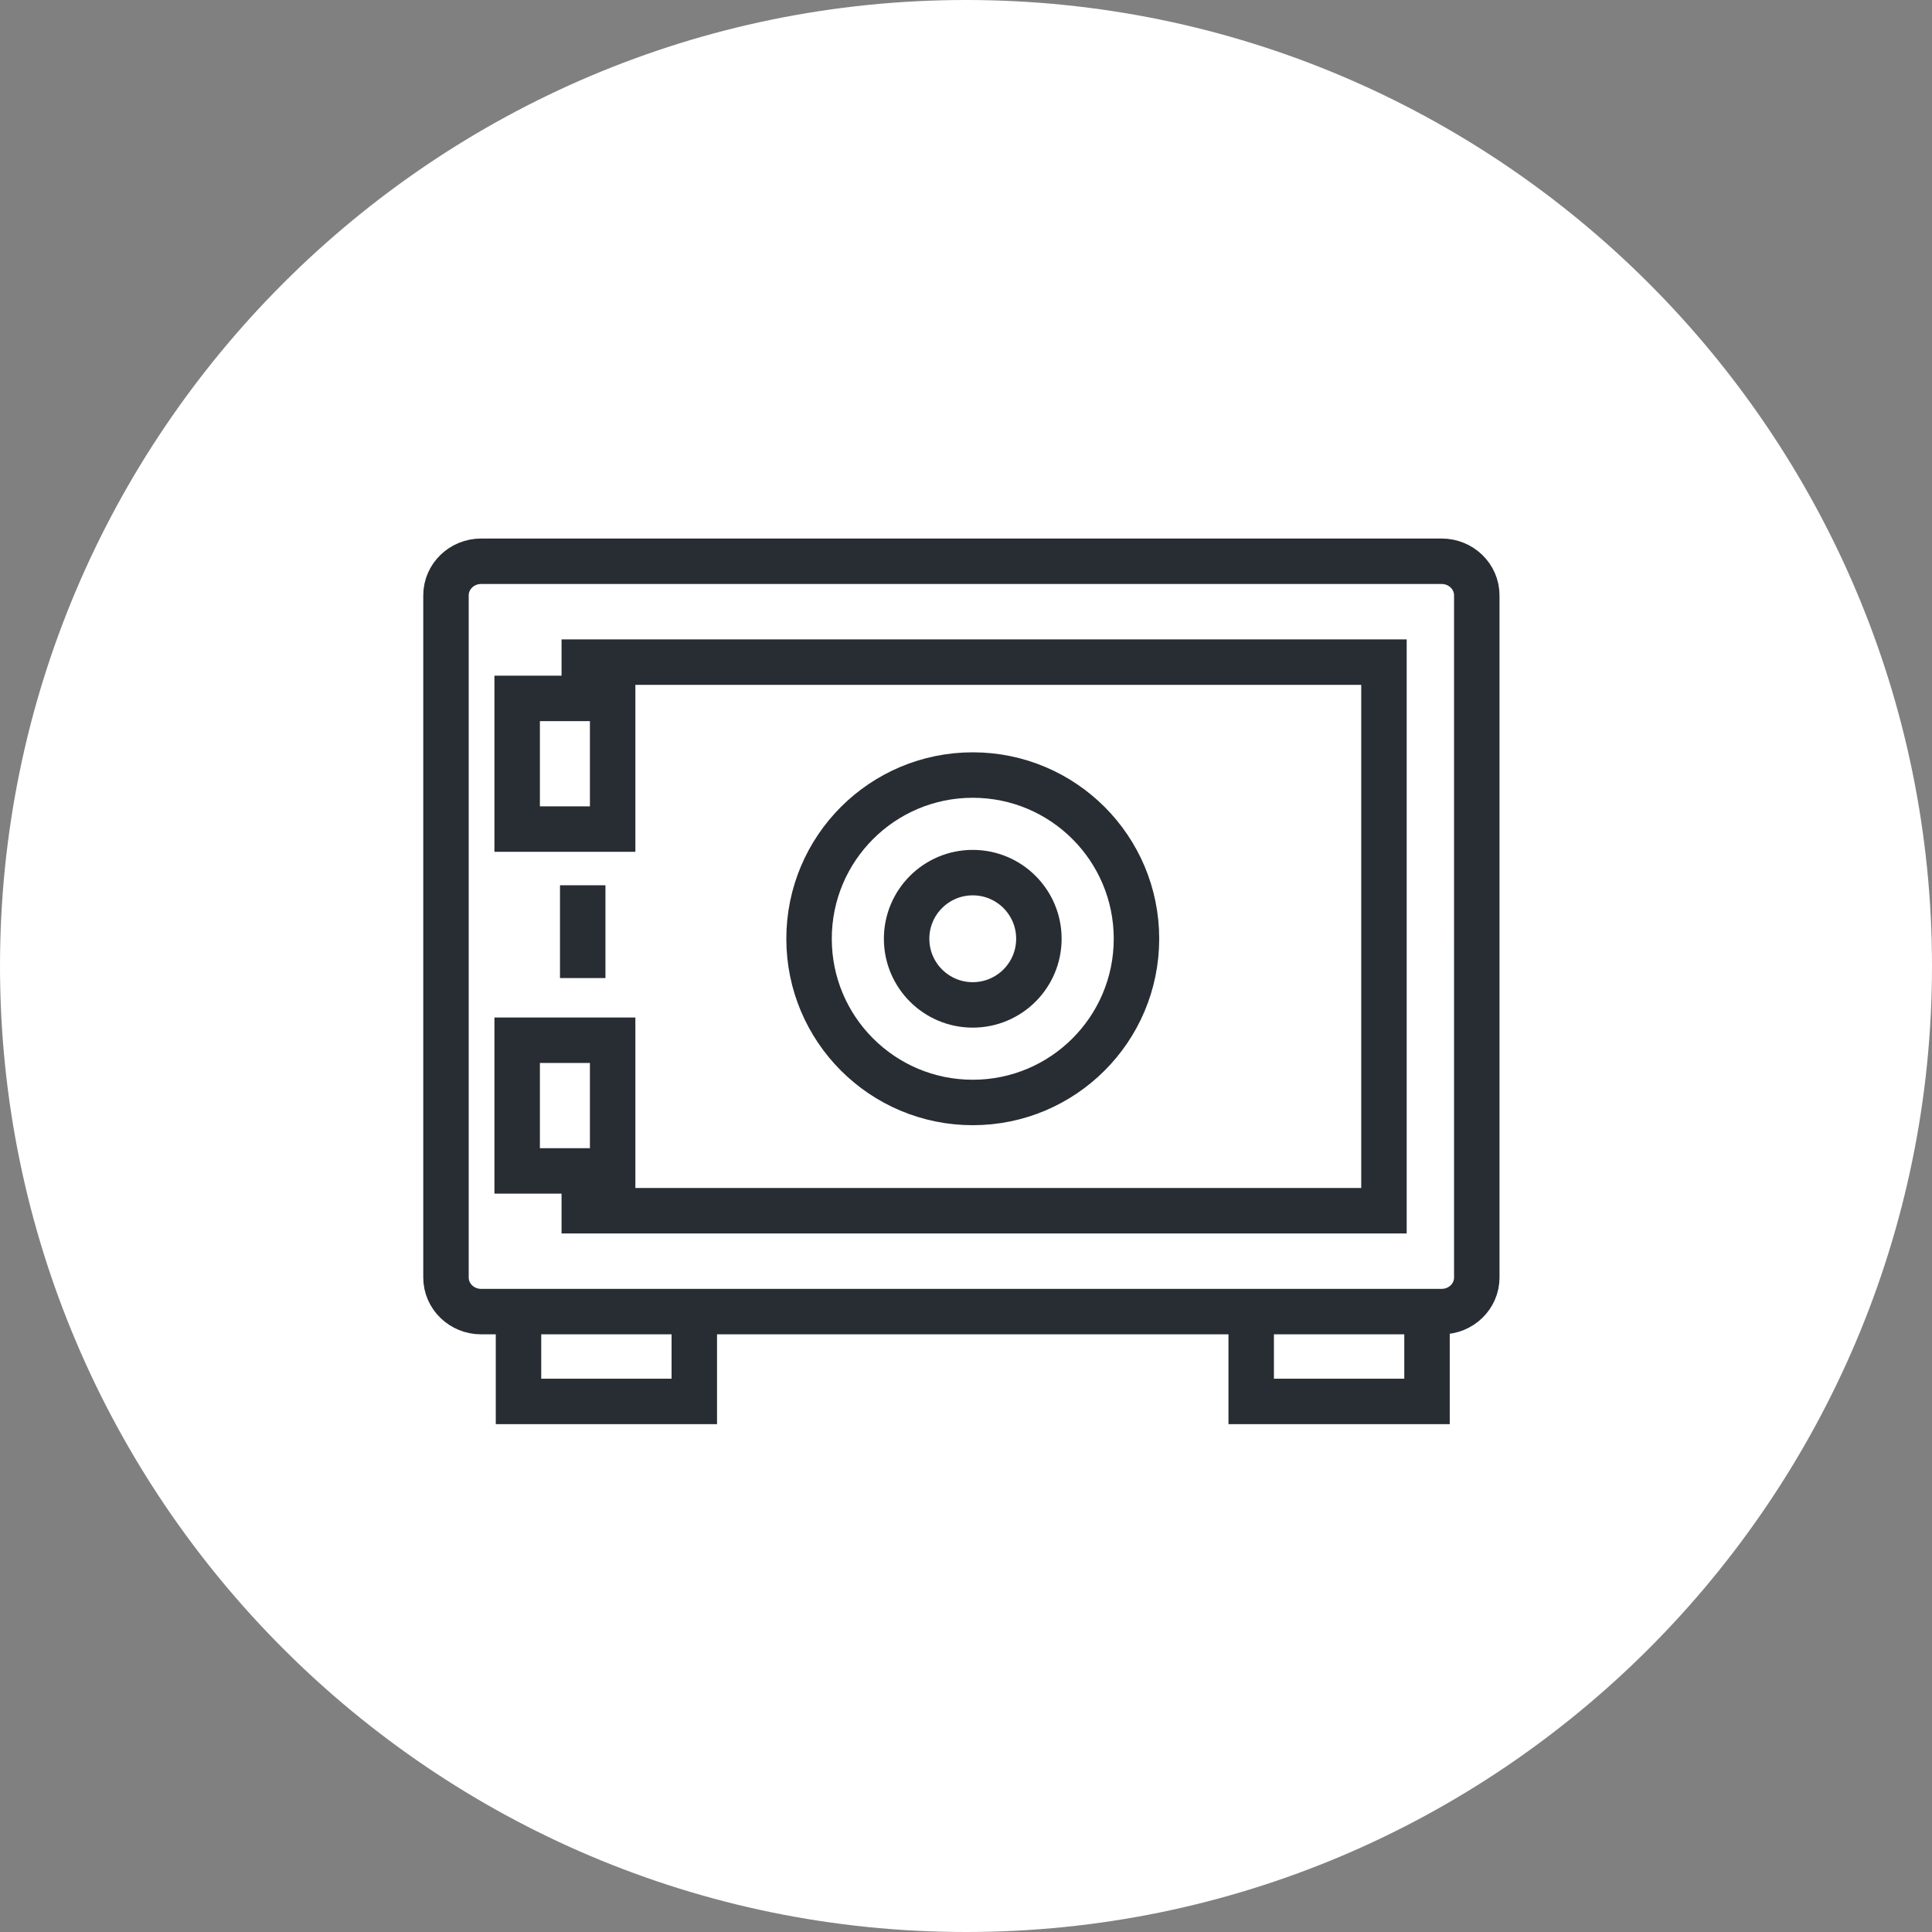 <?xml version="1.0" encoding="utf-8"?>
<!-- Generator: Adobe Illustrator 16.0.0, SVG Export Plug-In . SVG Version: 6.00 Build 0)  -->
<!DOCTYPE svg PUBLIC "-//W3C//DTD SVG 1.1//EN" "http://www.w3.org/Graphics/SVG/1.1/DTD/svg11.dtd">
<svg version="1.1" xmlns="http://www.w3.org/2000/svg" xmlns:xlink="http://www.w3.org/1999/xlink" x="0px" y="0px" width="170px"
	 height="170px" viewBox="0 0 170 170" enable-background="new 0 0 170 170" xml:space="preserve">
<rect x="0" y="0" width="170" height="170" fill="#808080" stroke="none"/>
<g id="Background">
</g>
<g id="Circle">
	<g>
		<path fill="#FFFFFF" d="M85,170c-46.869,0-85-38.131-85-85S38.131,0,85,0s85,38.131,85,85S131.869,170,85,170z"/>
	</g>
</g>
<g id="TEXT">
</g>
<g id="Icons">
	<g>
		<polyline fill="none" stroke="#282D33" stroke-width="4" points="61.093,115.282 61.093,123.314 45.624,123.314 45.624,115.282 		
			"/>
		<polyline fill="none" stroke="#282D33" stroke-width="4" points="125.565,115.739 125.565,123.314 110.095,123.314 
			110.095,115.739 		"/>
		<path fill="none" stroke="#282D33" stroke-width="4" d="M129.945,112.41c0,1.657-1.385,3-3.092,3H42.335
			c-1.706,0-3.092-1.343-3.092-3V52.388c0-1.659,1.386-3.002,3.092-3.002h84.518c1.707,0,3.092,1.343,3.092,3.002V112.41z"/>
		<polyline fill="none" stroke="#282D33" stroke-width="4" points="49.411,58.262 121.777,58.262 121.777,106.534 49.411,106.534 		
			"/>
		<rect x="45.506" y="61.454" fill="none" stroke="#282D33" stroke-width="4" width="8.402" height="11.498"/>
		<rect x="45.506" y="91.532" fill="none" stroke="#282D33" stroke-width="4" width="8.402" height="11.499"/>
		<g>
			<circle fill="none" stroke="#282D33" stroke-width="4" cx="85.595" cy="82.603" r="14.405"/>
			<circle fill="none" stroke="#282D33" stroke-width="4" cx="85.594" cy="82.603" r="5.82"/>
		</g>
		<line fill="none" stroke="#282D33" stroke-width="4" x1="51.274" y1="86.062" x2="51.274" y2="77.896"/>
	</g>
</g>
</svg>
